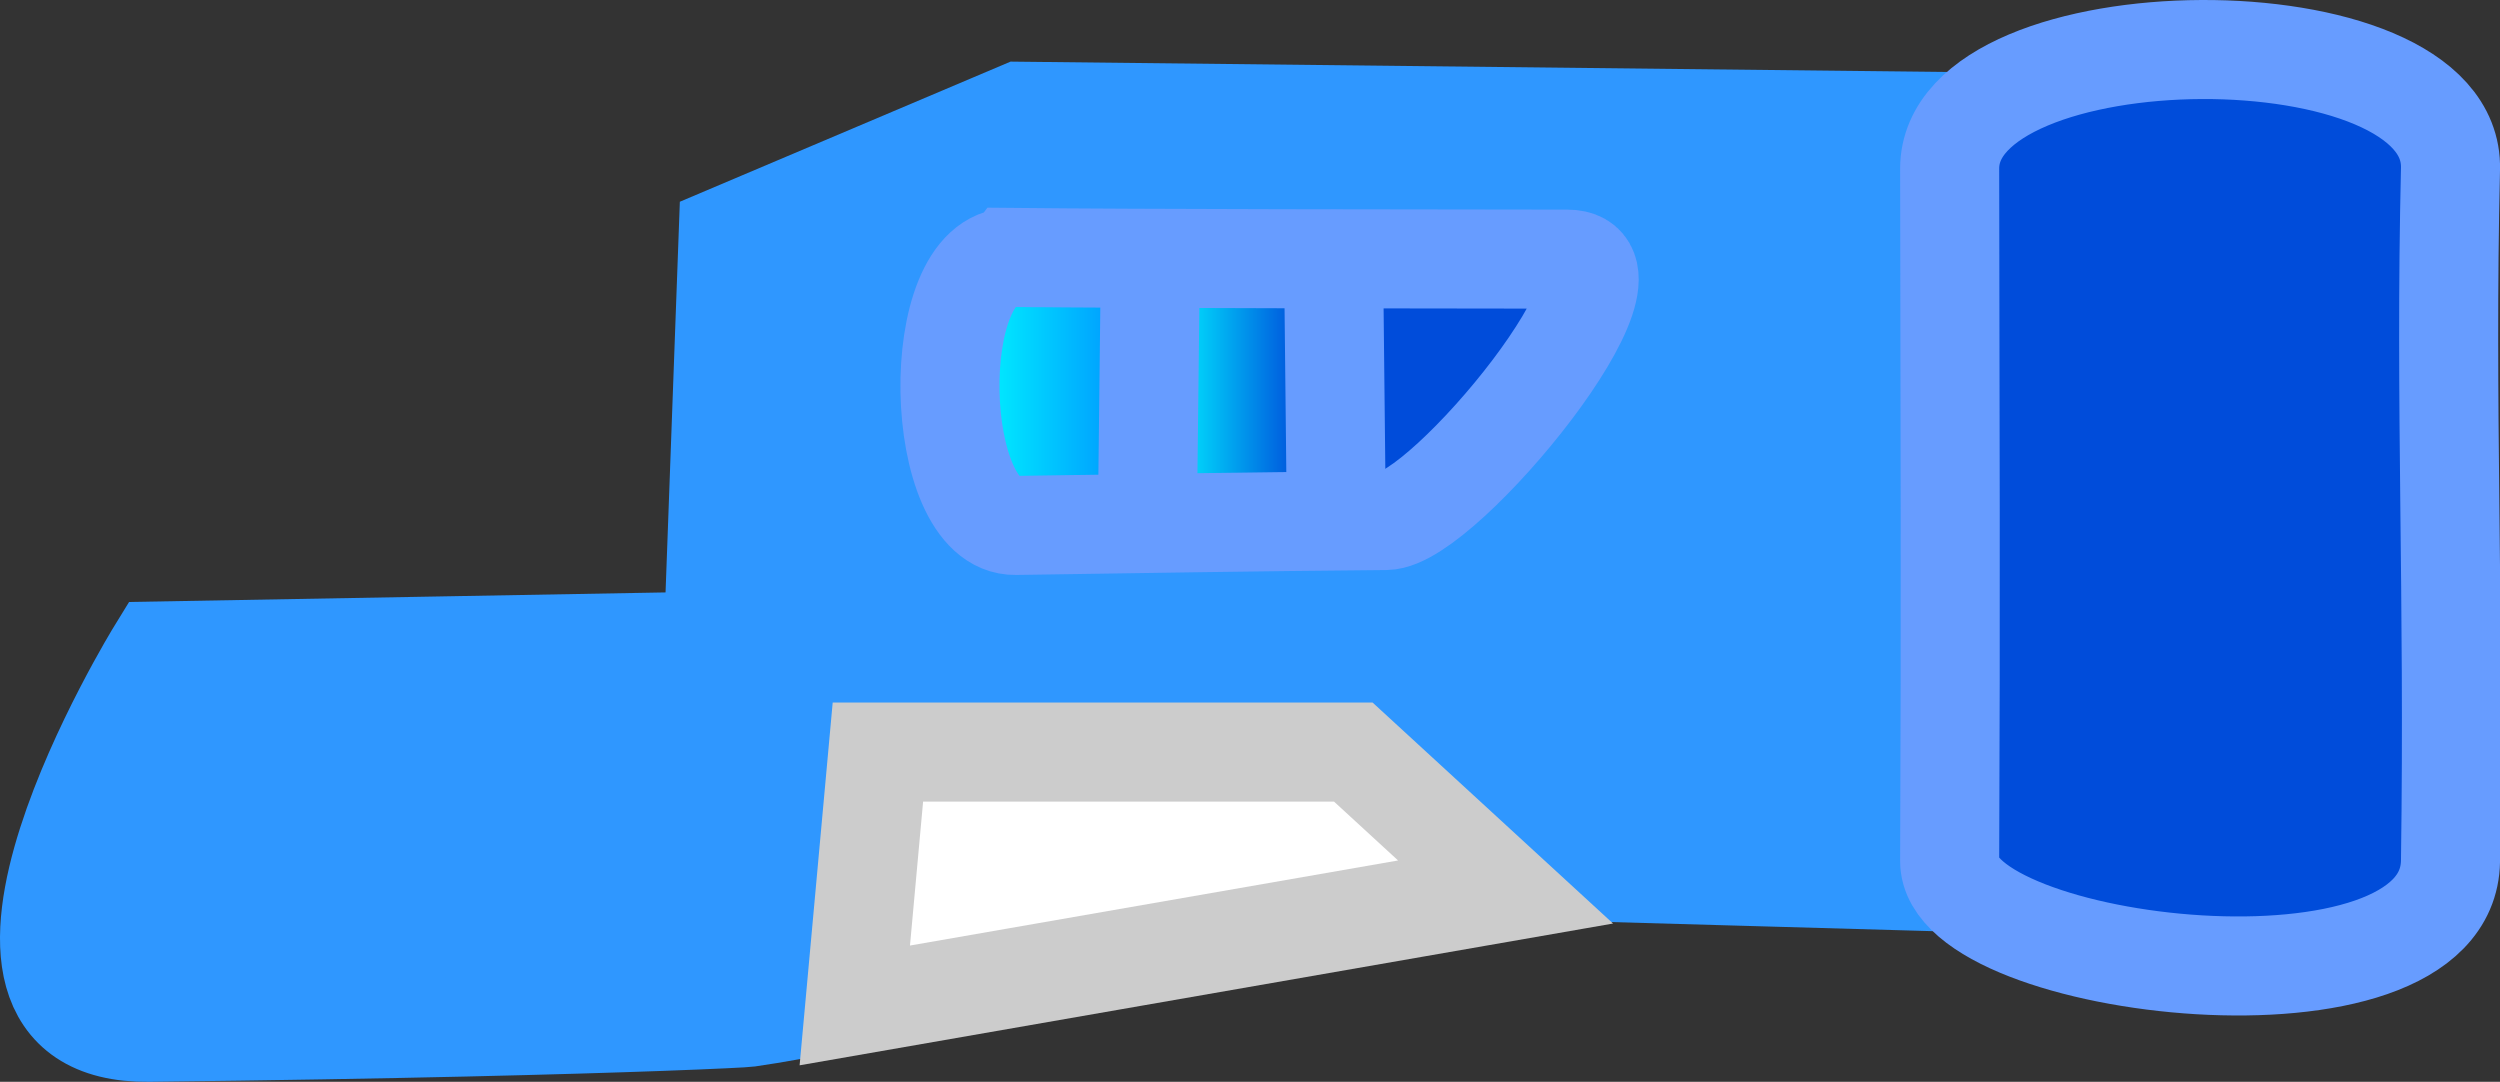 <svg version="1.1" xmlns="http://www.w3.org/2000/svg" xmlns:xlink="http://www.w3.org/1999/xlink" width="252.428" height="109.232" viewBox="0,0,252.428,109.232"><rect x="0" y="0" width="252.428" height="109.232" fill="#333333" stroke="none"/><defs><linearGradient x1="214.62" y1="165.645" x2="227.12" y2="165.645" gradientUnits="userSpaceOnUse" id="color-1"><stop offset="0" stop-color="#00e6ff"/><stop offset="1" stop-color="#0098ff"/></linearGradient><linearGradient x1="232.749" y1="166.519" x2="245.249" y2="166.519" gradientUnits="userSpaceOnUse" id="color-2"><stop offset="0" stop-color="#00e6ff"/><stop offset="1" stop-color="#004cda"/></linearGradient></defs><g transform="translate(-113.785,-125.384)"><g data-paper-data="{&quot;isPaintingLayer&quot;:true}" fill-rule="nonzero" stroke-linejoin="miter" stroke-miterlimit="10" stroke-dasharray="" stroke-dashoffset="0" style="mix-blend-mode: normal"><path d="M185.81,190.116l1.5,-41l29.5,-12.5l135.5,1.5c0,0 0,0.963 0,2c0,3.63 0,24.5 0,24.5l-0.5,51l-106,-3c0,0 -33.873,12.212 -56.5,15.5c-0.239,0.035 -3.098,0.194 -8.883,0.404c-9.271,0.336 -26.058,0.803 -51.617,1.096c-23.031,0.264 0.833,-38.5 0.833,-38.5c0,0 19.935,-0.355 29.524,-0.526c9.109,-0.162 26.643,-0.474 26.643,-0.474z" fill="#2f97ff" stroke="#2f97ff" stroke-width="10" stroke-linecap="round"/><path d="M361.215,142.42c-0.568,24.014 0.386,42.628 0,69.905c-0.24,16.996 -50.621,10.936 -50.571,0c0.118,-25.693 0.037,-44.908 0,-69.905c-0.023,-15.803 50.956,-16.291 50.571,0z" data-paper-data="{&quot;index&quot;:null}" fill="#004cda" stroke="#679cff" stroke-width="10" stroke-linecap="butt"/><path d="M200.095,226.903l2.333,-25.583h48l15.376,14.13z" fill="#ffffff" stroke="#cccccc" stroke-width="10" stroke-linecap="butt"/><path d="M219.932,172.959l0.375,-18.755" fill="none" stroke="#004cda" stroke-width="10" stroke-linecap="round"/><path d="M257.817,153.079l0.375,18.005" fill="none" stroke="#004cda" stroke-width="10" stroke-linecap="round"/><path d="M266.069,153.079l-0.75,10.128" fill="none" stroke="#004cda" stroke-width="10" stroke-linecap="round"/><path d="M239.186,155.078l0.375,18.005" fill="none" stroke="#004cda" stroke-width="10" stroke-linecap="round"/><path d="M220.683,156.83l0.375,17.629" fill="none" stroke="url(#color-1)" stroke-width="12.5" stroke-linecap="round"/><path d="M238.811,157.704l0.375,17.629" fill="none" stroke="url(#color-2)" stroke-width="10" stroke-linecap="round"/><path d="M215.969,151.378c12.853,0.134 41.472,0.158 56.069,0.171c9.096,0.008 -12.456,26.341 -18.308,26.392c-13.748,0.119 -24.028,0.299 -37.403,0.496c-8.455,0.125 -9.078,-27.149 -0.359,-27.058z" data-paper-data="{&quot;index&quot;:null}" fill="none" stroke="#679cff" stroke-width="10" stroke-linecap="butt"/><path d="M229.935,152.07l-0.25,21.75" fill="none" stroke="#679cff" stroke-width="10" stroke-linecap="round"/><path d="M248.435,151.57l0.25,23.25" fill="none" stroke="#679cff" stroke-width="10" stroke-linecap="round"/></g></g></svg>